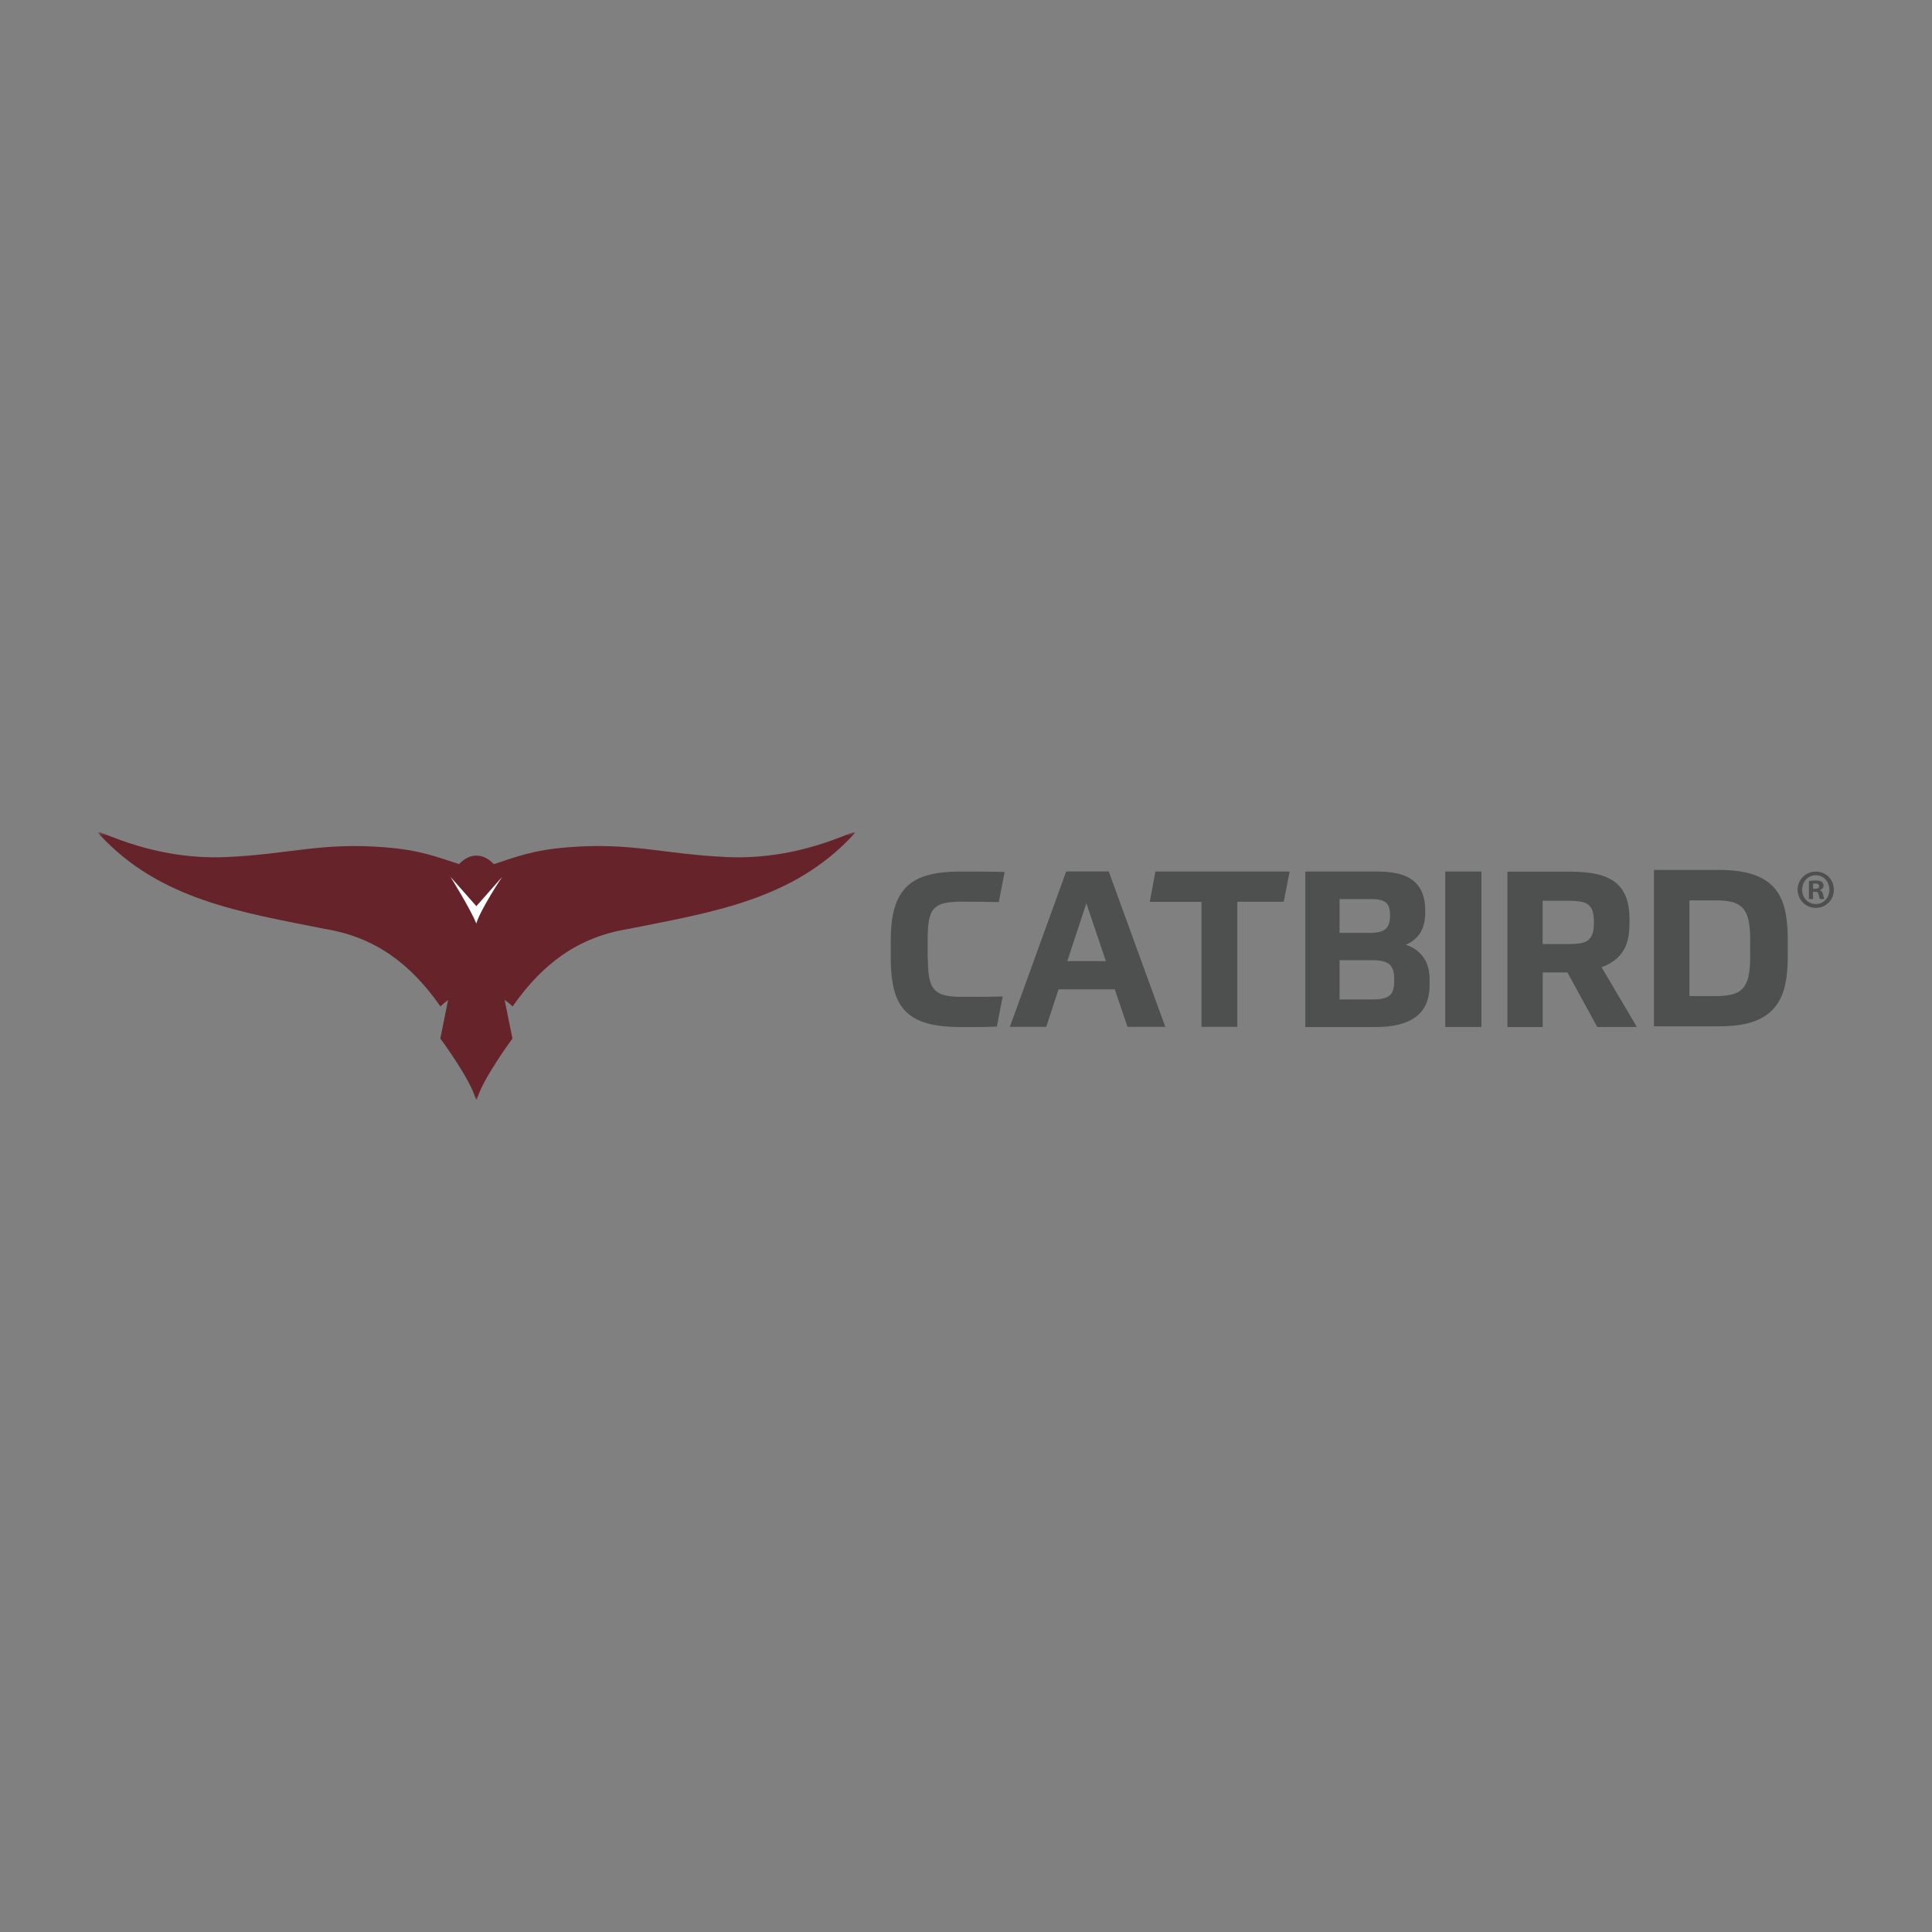 <svg xmlns="http://www.w3.org/2000/svg" viewBox="0 0 512 512" xmlns:xlink="http://www.w3.org/1999/xlink">
  <rect x="0" y="0" width="512" height="512" fill="#808080" stroke="none"/>
  <defs>
    <path id="a" d="M.033.52h459.964v70.883H.033V.52z"/>
  </defs>
  <g fill="none" fill-rule="evenodd">
    <path fill="#4E4F4F" d="M245.896 254.113c0 2.07.124 3.76.373 5.063.24 1.304.71 2.33 1.4 3.078.69.748 1.62 1.256 2.81 1.524 1.18.27 2.69.404 4.53.404h4.16c.82 0 1.76-.01 2.83-.03 1.07-.018 2.31-.047 3.73-.086l-1.55 7.998c-2.37.076-4.27.115-5.68.115h-4.02c-3.41 0-6.28-.32-8.63-.95-2.36-.64-4.26-1.66-5.71-3.08-1.45-1.42-2.5-3.29-3.13-5.61-.63-2.32-.95-5.19-.95-8.6v-4.78c0-3.38.33-6.22 1-8.52.67-2.3 1.73-4.17 3.18-5.61 1.45-1.44 3.35-2.48 5.7-3.11 2.35-.64 5.19-.95 8.51-.95h4.21c.86 0 2.74.01 3.83.03 1.09.02 2.34.05 3.755.08l-1.55 7.99c-1.42-.04-2.9-.07-4.45-.09-1.55-.02-3.95-.03-5.404-.03-1.87 0-3.392.13-4.56.4-1.164.27-2.082.76-2.75 1.49-.67.73-1.117 1.74-1.35 3.05-.227 1.3-.34 3.01-.34 5.12v5.06m37 .65h10.23l-5.17-15.34-5.056 15.33zm12.55 7.46h-14.87l-3.253 9.95h-9.64l14.93-41.19h11.272l14.99 41.19H298.8l-3.373-9.96zm46.374-31.24l-1.554 8.04H327.9v33.15h-9.5V239h-13.7l1.497-8.042h35.58M355 264.864h8.85c2.076 0 3.53-.337 4.37-1.01.84-.67 1.26-1.917 1.26-3.73v-.75c0-1.855-.44-3.136-1.32-3.85-.88-.713-2.39-1.07-4.54-1.07H355v10.415zm0-26.613v8.97h8.15c1.913 0 3.26-.35 4.045-1.04.78-.69 1.17-1.79 1.17-3.29v-.69c0-1.39-.37-2.39-1.09-3.01-.728-.61-1.97-.92-3.728-.92H355zm-9.09-7.29h19.18c4.38 0 7.575.85 9.59 2.55 2.01 1.7 3.02 4.27 3.02 7.7v.64c0 4.25-1.72 7.08-5.16 8.51 1.99.66 3.547 1.76 4.66 3.3 1.114 1.55 1.67 3.59 1.67 6.14v1.04c0 3.97-1.22 6.86-3.663 8.65-2.44 1.8-5.99 2.69-10.64 2.69h-18.65v-41.19zm37.073 0h9.612v41.2H383v-41.19zm39.42 13.19c0-1.08-.115-1.97-.35-2.69-.23-.71-.6-1.27-1.1-1.68-.505-.4-1.173-.68-2.005-.83-.837-.15-1.87-.23-3.11-.23h-7.03v11.46h7.03c1.236 0 2.27-.08 3.105-.23.83-.15 1.5-.44 2.004-.87.5-.42.87-.99 1.1-1.7.234-.71.35-1.63.35-2.74v-.463zm9.41.99c0 3.01-.63 5.41-1.887 7.21-1.26 1.8-3.09 3.12-5.49 3.97l9.356 15.85h-10.5l-7.9-14.46h-6.564v14.47h-9.35v-41.19h16.67c2.787 0 5.168.23 7.143.69 1.98.47 3.59 1.2 4.85 2.2 1.26 1.01 2.19 2.31 2.79 3.91.6 1.6.9 3.54.9 5.816v1.56z"/>
    <g transform="translate(26 220)">
      <mask id="b" fill="#fff">
        <use xlink:href="#a"/>
      </mask>
      <path fill="#4E4F4F" d="M421.745 43.978h6.93c1.71 0 3.145-.145 4.31-.437 1.164-.29 2.105-.81 2.824-1.57.71-.75 1.23-1.8 1.54-3.14.31-1.34.46-3.06.46-5.15v-4.84c0-2.1-.16-3.8-.47-5.13-.31-1.32-.83-2.36-1.55-3.11-.72-.76-1.66-1.28-2.83-1.57-1.17-.29-2.6-.43-4.31-.43h-6.93V44zm-9.433-33.446h17.12c3.572 0 6.542.38 8.91 1.137 2.368.75 4.25 1.89 5.65 3.4 1.396 1.51 2.376 3.41 2.94 5.68.562 2.27.843 4.94.843 8.01v4.95c0 2.99-.28 5.62-.843 7.89-.564 2.27-1.544 4.18-2.94 5.74-1.4 1.55-3.263 2.72-5.592 3.49-2.33.78-5.26 1.16-8.793 1.16h-17.295V10.53z" mask="url(#b)"/>
      <path fill="#66232A" d="M166.276 7.11c-16.662-.796-24.96-3.898-41.59-2.587-9.557.753-13.613 2.493-19.82 4.484-1.124-1.206-2.66-2.264-4.606-2.264-1.94 0-3.475 1.054-4.598 2.258-6.197-1.98-10.255-3.72-19.8-4.47-16.63-1.31-24.93 1.79-41.59 2.59C12.035 8.18-2.668-2.15.404 1.19c15.976 17.368 37.728 20.586 59.92 25.028 13.317 2.22 22.627 9.387 30.394 20.49.57-.57 1.266-1.137 2.033-1.687l-2.06 10.2s7.99 10.74 9.44 16.19h.25c1.45-5.45 9.42-16.18 9.42-16.18l-2.07-10.25c.8.57 1.52 1.15 2.11 1.74 7.77-11.1 17.08-18.27 30.39-20.49 22.2-4.44 43.95-7.66 59.92-25.03 3.07-3.34-11.63 6.99-33.86 5.92" mask="url(#b)"/>
    </g>
    <path fill="#FFF" d="M133.104 232.358l-6.865 7.783-6.87-7.78s5.18 8.29 6.86 12.36c1.24-3.98 6.86-12.36 6.86-12.36"/>
    <path fill="#4E4F4F" d="M480.495 235.558h.514c.59 0 1.08-.204 1.08-.7 0-.436-.32-.728-1-.728-.29 0-.49.03-.6.06v1.368zm-.03 2.708h-1.082v-4.776c.428-.088 1.026-.146 1.797-.146.884 0 1.283.146 1.626.35.256.203.456.582.456 1.048 0 .524-.4.932-.97 1.107v.05c.457.17.713.52.855 1.16.143.73.23 1.02.343 1.19h-1.17c-.142-.18-.228-.61-.37-1.17-.086-.52-.37-.76-.97-.76h-.514v1.92zm-2.88-2.504c0 2.126 1.54 3.816 3.652 3.816 2.053 0 3.565-1.69 3.565-3.788 0-2.126-1.512-3.844-3.594-3.844s-3.622 1.718-3.622 3.816zm8.415 0c0 2.708-2.082 4.835-4.792 4.835-2.68 0-4.82-2.127-4.82-4.835 0-2.65 2.14-4.777 4.82-4.777 2.71 0 4.792 2.127 4.792 4.777z"/>
  </g>
</svg>